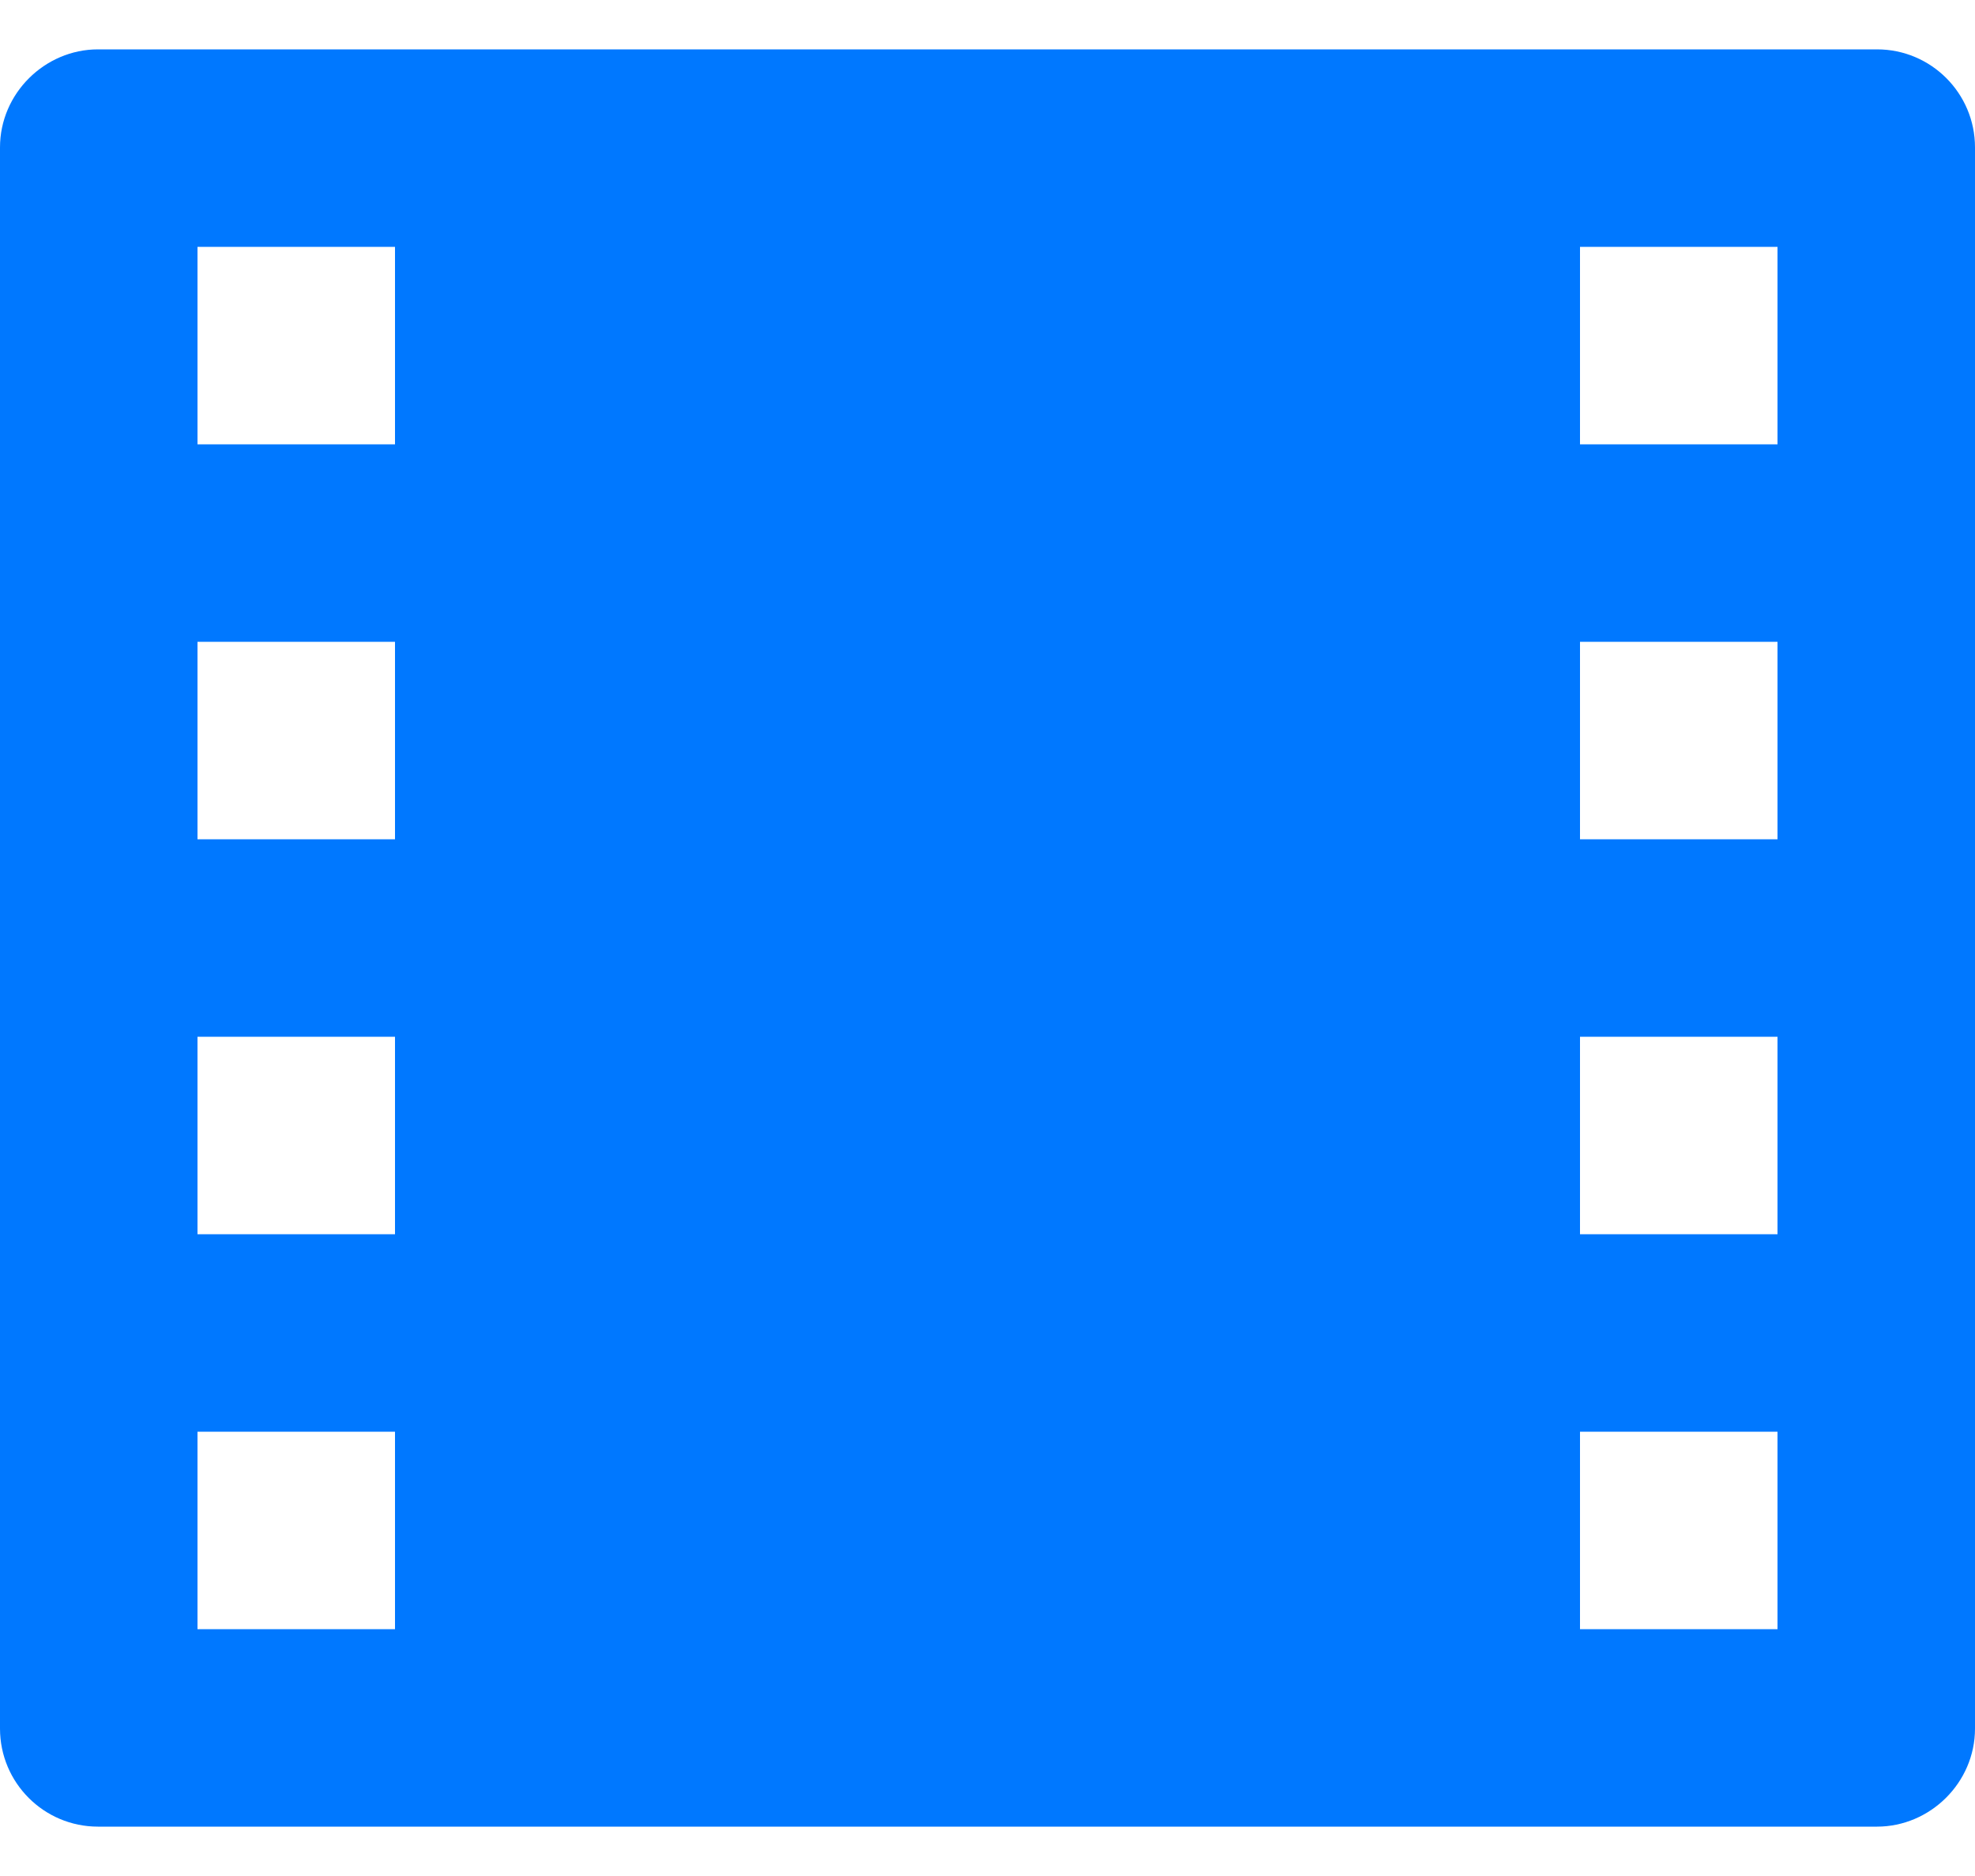 <svg width="20" height="19" viewBox="0 0 20 19" fill="none" xmlns="http://www.w3.org/2000/svg">
<path d="M0 1.493C0 0.945 0.455 0.5 0.992 0.5H19.008C19.556 0.5 20 0.945 20 1.493V17.507C20 18.055 19.545 18.5 19.008 18.5H0.992C0.444 18.5 0 18.055 0 17.507V1.493ZM2 2.5V4.5H4V2.5H2ZM16 2.5V4.5H18V2.5H16ZM2 6.5V8.5H4V6.5H2ZM16 6.5V8.5H18V6.5H16ZM2 10.5V12.5H4V10.5H2ZM16 10.5V12.5H18V10.5H16ZM2 14.5V16.5H4V14.5H2ZM16 14.5V16.5H18V14.5H16Z" fill="#0078FF"/>
</svg>
